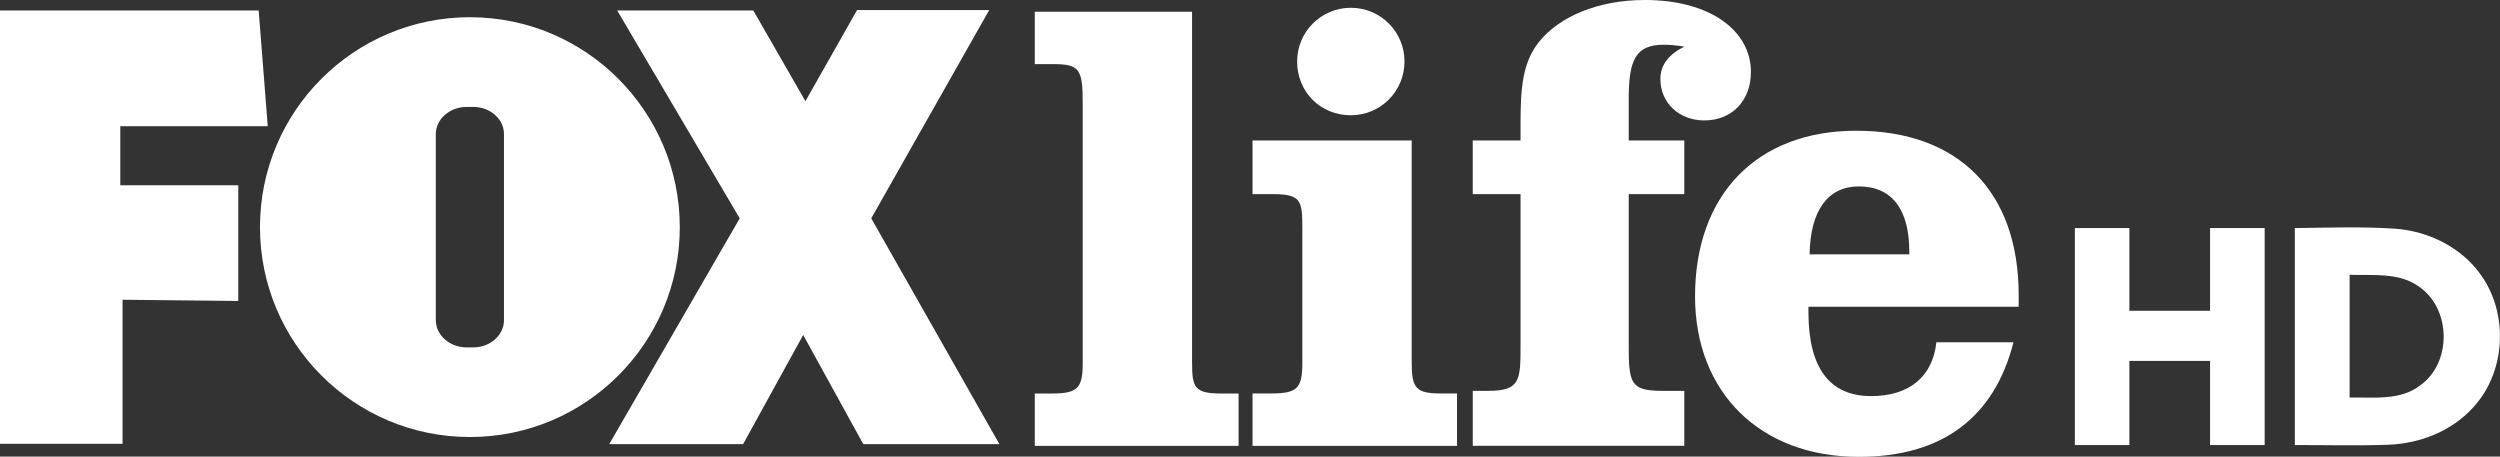 <svg id="a" width="405.63pt" height="74.088pt" version="1.1" viewBox="0 0 405.63 74.088" xmlns="http://www.w3.org/2000/svg">
 <rect x="0" y="0" width="405.63" height="74.088" fill="#333333" stroke="none"/>
 <g id="b" fill="#fff">
  <path id="c" d="m336.65 37.005h8.845v13.42h13.095v-13.42h8.855v35.205h-8.855v-13.655h-13.095v13.655h-8.845z"/>
  <path id="d" d="m372.34 37.005c5.42-0.06 10.845-0.26 16.265 0.1 5.38 0.39 10.72 2.99 13.88 7.44 4.58 6.33 4.12 15.85-1.23 21.58-3.46 3.82-8.58 5.83-13.66 6.03-5.08 0.19-10.175 0.045-15.255 0.055v-35.205m8.89 7.58v19.92c3.83-0.08 8.135 0.54 11.405-1.94 5.22-3.67 5.11-12.45-0.14-16.05-3.25-2.37-7.495-1.79-11.265-1.93z"/>
 </g>
 <g id="e" transform="scale(.623)" fill="#fff">
  <g id="f" transform="matrix(.95 0 0 .95 -0 -23.536)">
   <path id="g" d="m3.8e-4 27.636v118.81h33.597v-39.5l31.723 0.336v-31.723h-32.338v-16.197h40.423l-2.49-31.723h-70.915z"/>
   <path id="h" d="m206.51 27.646 14.295 24.869 14.155-24.981h36.227l-32.338 57.096 35.136 61.907h-37.318l-16.477-29.933-16.477 29.933h-36.702l35.779-61.907-33.597-56.984h37.318z"/>
   <path id="i" d="m138.16 112.55c0 4.112-3.776 7.469-8.448 7.469h-1.762c-4.644 0-8.476-3.357-8.476-7.469v-51.025c0-4.112 3.833-7.441 8.476-7.441h1.762c4.672 0 8.448 3.329 8.448 7.441zm-9.343-83.056c-31.779 0-57.543 25.792-57.543 57.543 0 31.779 25.764 57.543 57.543 57.543s57.543-25.764 57.543-57.515c0-31.779-25.764-57.571-57.543-57.571"/>
  </g>
  <g id="j" transform="matrix(1.096 0 0 1.096 -96.483 -34.565)">
   <path id="k" d="m371.3 117.8c0 5.847 0.615 7.245 6.91 7.245h4.14v12.449h-48.424v-12.449h4.168c6.126 0 7.217-1.399 7.217-7.245v-61.935c0-7.861-0.783-9.092-6.938-9.092h-4.448v-12.449h37.374v83.476z"/>
   <path id="l" d="m409.02 33.386c7.077 0 12.756 5.707 12.756 12.756 0 7.077-5.679 12.784-12.756 12.784-7.217 0-12.756-5.539-12.756-12.784 0-7.05 5.707-12.756 12.756-12.756m-11.525 52.424c0-6.434-0.168-8.14-6.91-8.14h-4.923v-12.756h37.821v52.872c0 6.014 1.063 7.245 6.91 7.245h3.861v12.449h-48.591v-12.449h4.588c6.154 0 7.245-1.399 7.245-7.245v-31.975z"/>
   <path id="m" d="m437.99 124.41h3.693c7.665 0 7.665-2.602 7.665-10.91v-35.835h-11.358v-12.756h11.358v-4.14c0-8.308 0.476-14.463 4.476-19.386 4.756-5.847 13.847-9.847 25.065-9.847 15.666 0 25.205 7.385 25.205 17.092 0 6.91-4.588 11.525-11.05 11.525-6.014 0-10.462-4.168-10.462-9.847 0-3.385 2.014-5.847 5.679-7.693-1.846-0.308-3.525-0.448-4.923-0.448-6.77 0-8.28 3.833-8.28 12.896v9.847h13.204v12.756h-13.204v35.835c0 8.924 0.308 10.91 7.833 10.91h5.371v13.064h-50.27v-13.064z"/>
   <path id="n" d="m541.73 91.976v-0.615c0-10.127-4.168-15.526-12.001-15.526-7.217 0-11.525 5.539-11.693 16.141h23.694zm24.757 20.897c-4.616 18.016-17.064 27.219-36.758 27.219-23.498 0-38.912-15.358-38.912-38.129 0-24.282 14.798-39.36 38.297-39.36 24.31 0 38.605 14.463 38.605 39.052v2.769h-49.962v1.231c0 13.372 5.063 20.002 14.91 20.002 9.064 0 14.603-4.616 15.498-12.784h18.323z"/>
  </g>
 </g>
</svg>
